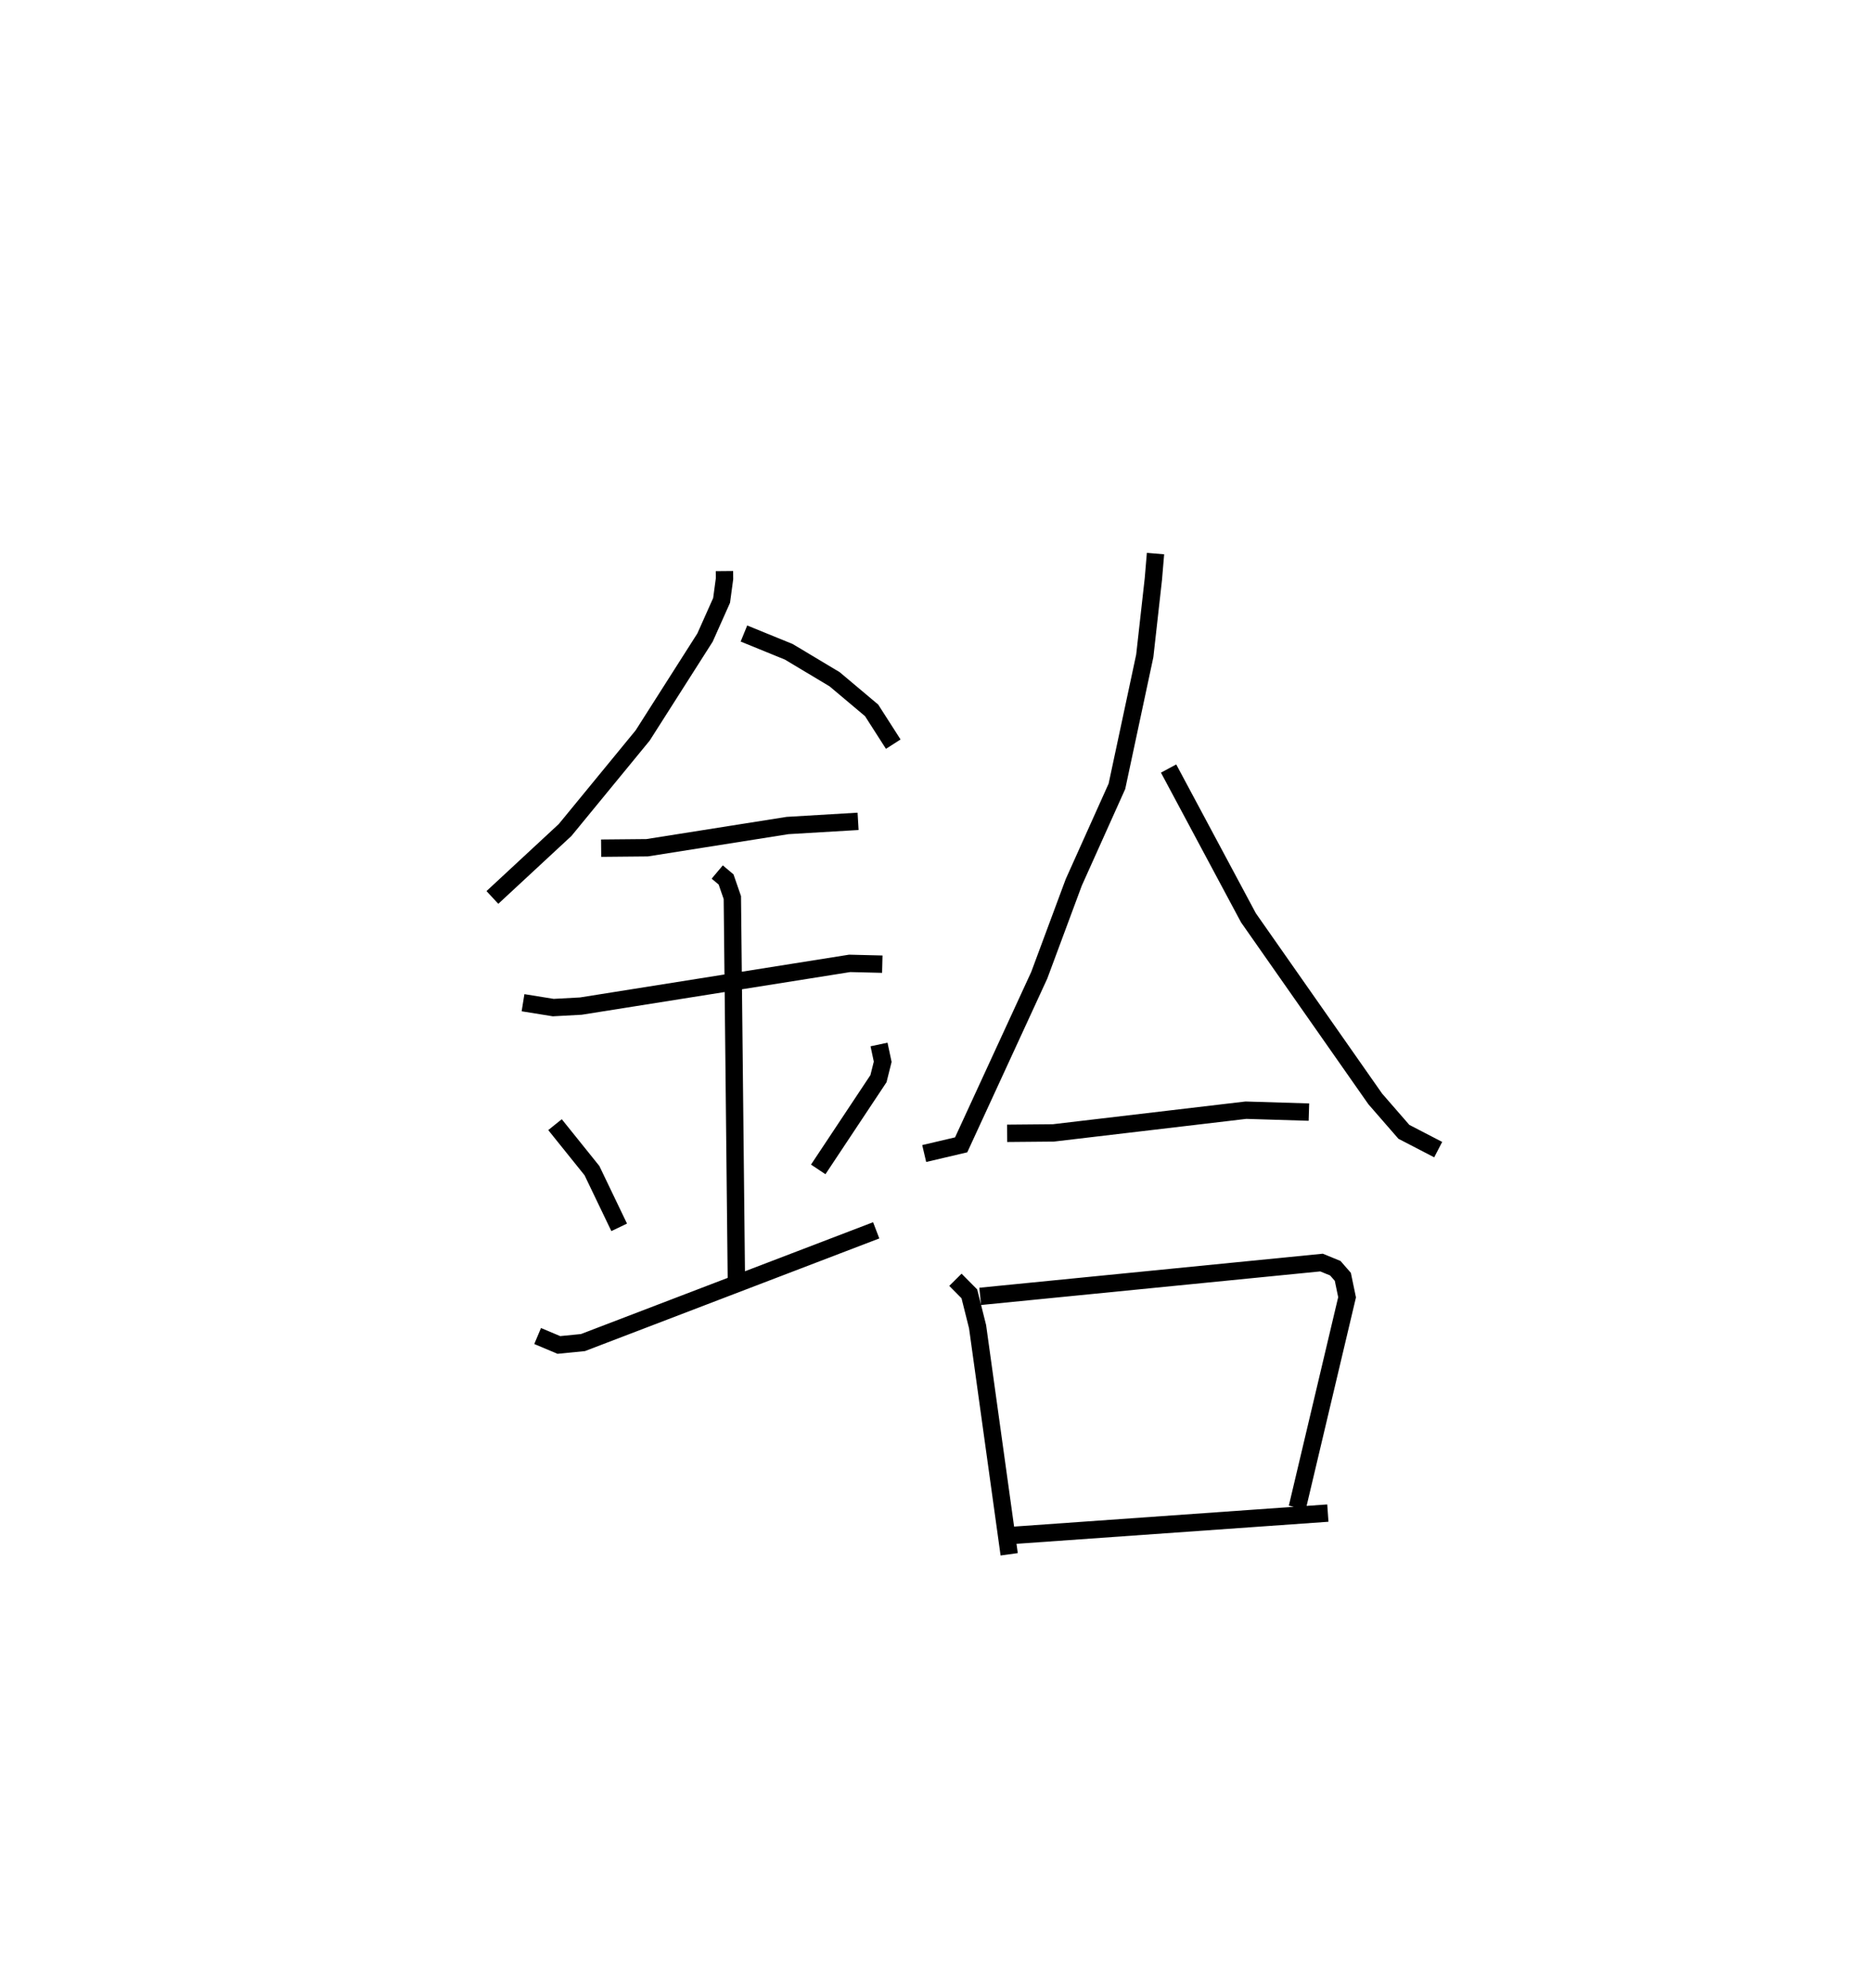 <?xml version="1.0" encoding="utf-8" ?>
<svg baseProfile="full" height="114.552" version="1.1" width="107.891" xmlns="http://www.w3.org/2000/svg" xmlns:ev="http://www.w3.org/2001/xml-events" xmlns:xlink="http://www.w3.org/1999/xlink"><defs /><rect fill="white" height="114.552" width="107.891" x="0" y="0" /><path d="M25,25 m0.0,0.0 m16.753,7.902 l0.004,0.442 -0.169,1.249 l-0.954,2.138 -3.594,5.642 l-4.471,5.447 -4.19,3.886 m14.497,-15.206 l2.586,1.054 2.639,1.58 l2.134,1.794 1.247,1.946 m-16.836,5.993 l2.653,-0.025 8.089,-1.28 l4.067,-0.241 m-19.311,10.45 l1.742,0.281 1.591,-0.086 l15.493,-2.462 1.881,0.046 m-9.514,-5.309 l0.51,0.429 0.361,1.044 l0.235,22.274 m-10.455,-9.192 l2.129,2.649 1.569,3.268 m14.976,-10.535 l0.212,0.995 -0.244,0.974 l-3.472,5.228 m-16.172,9.599 l1.224,0.515 1.387,-0.137 l16.902,-6.467 m16.098,-38.99 l-0.124,1.469 -0.495,4.424 l-1.605,7.515 -2.488,5.536 l-1.989,5.352 -4.5,9.769 l-2.13,0.5 m14.085,-22.181 l4.602,8.6 7.309,10.435 l1.65,1.896 1.977,1.025 m-24.843,-0.939 l2.664,-0.024 11.097,-1.309 l3.631,0.111 m-20.373,9.66 l0.803,0.81 0.474,1.891 l1.822,13.115 m-1.671,-14.86 l19.672,-1.948 0.794,0.325 l0.434,0.497 0.245,1.178 l-2.87,12.119 m-16.675,1.619 l18.437,-1.304 " fill="none" stroke="black" stroke-width="1" /></svg>